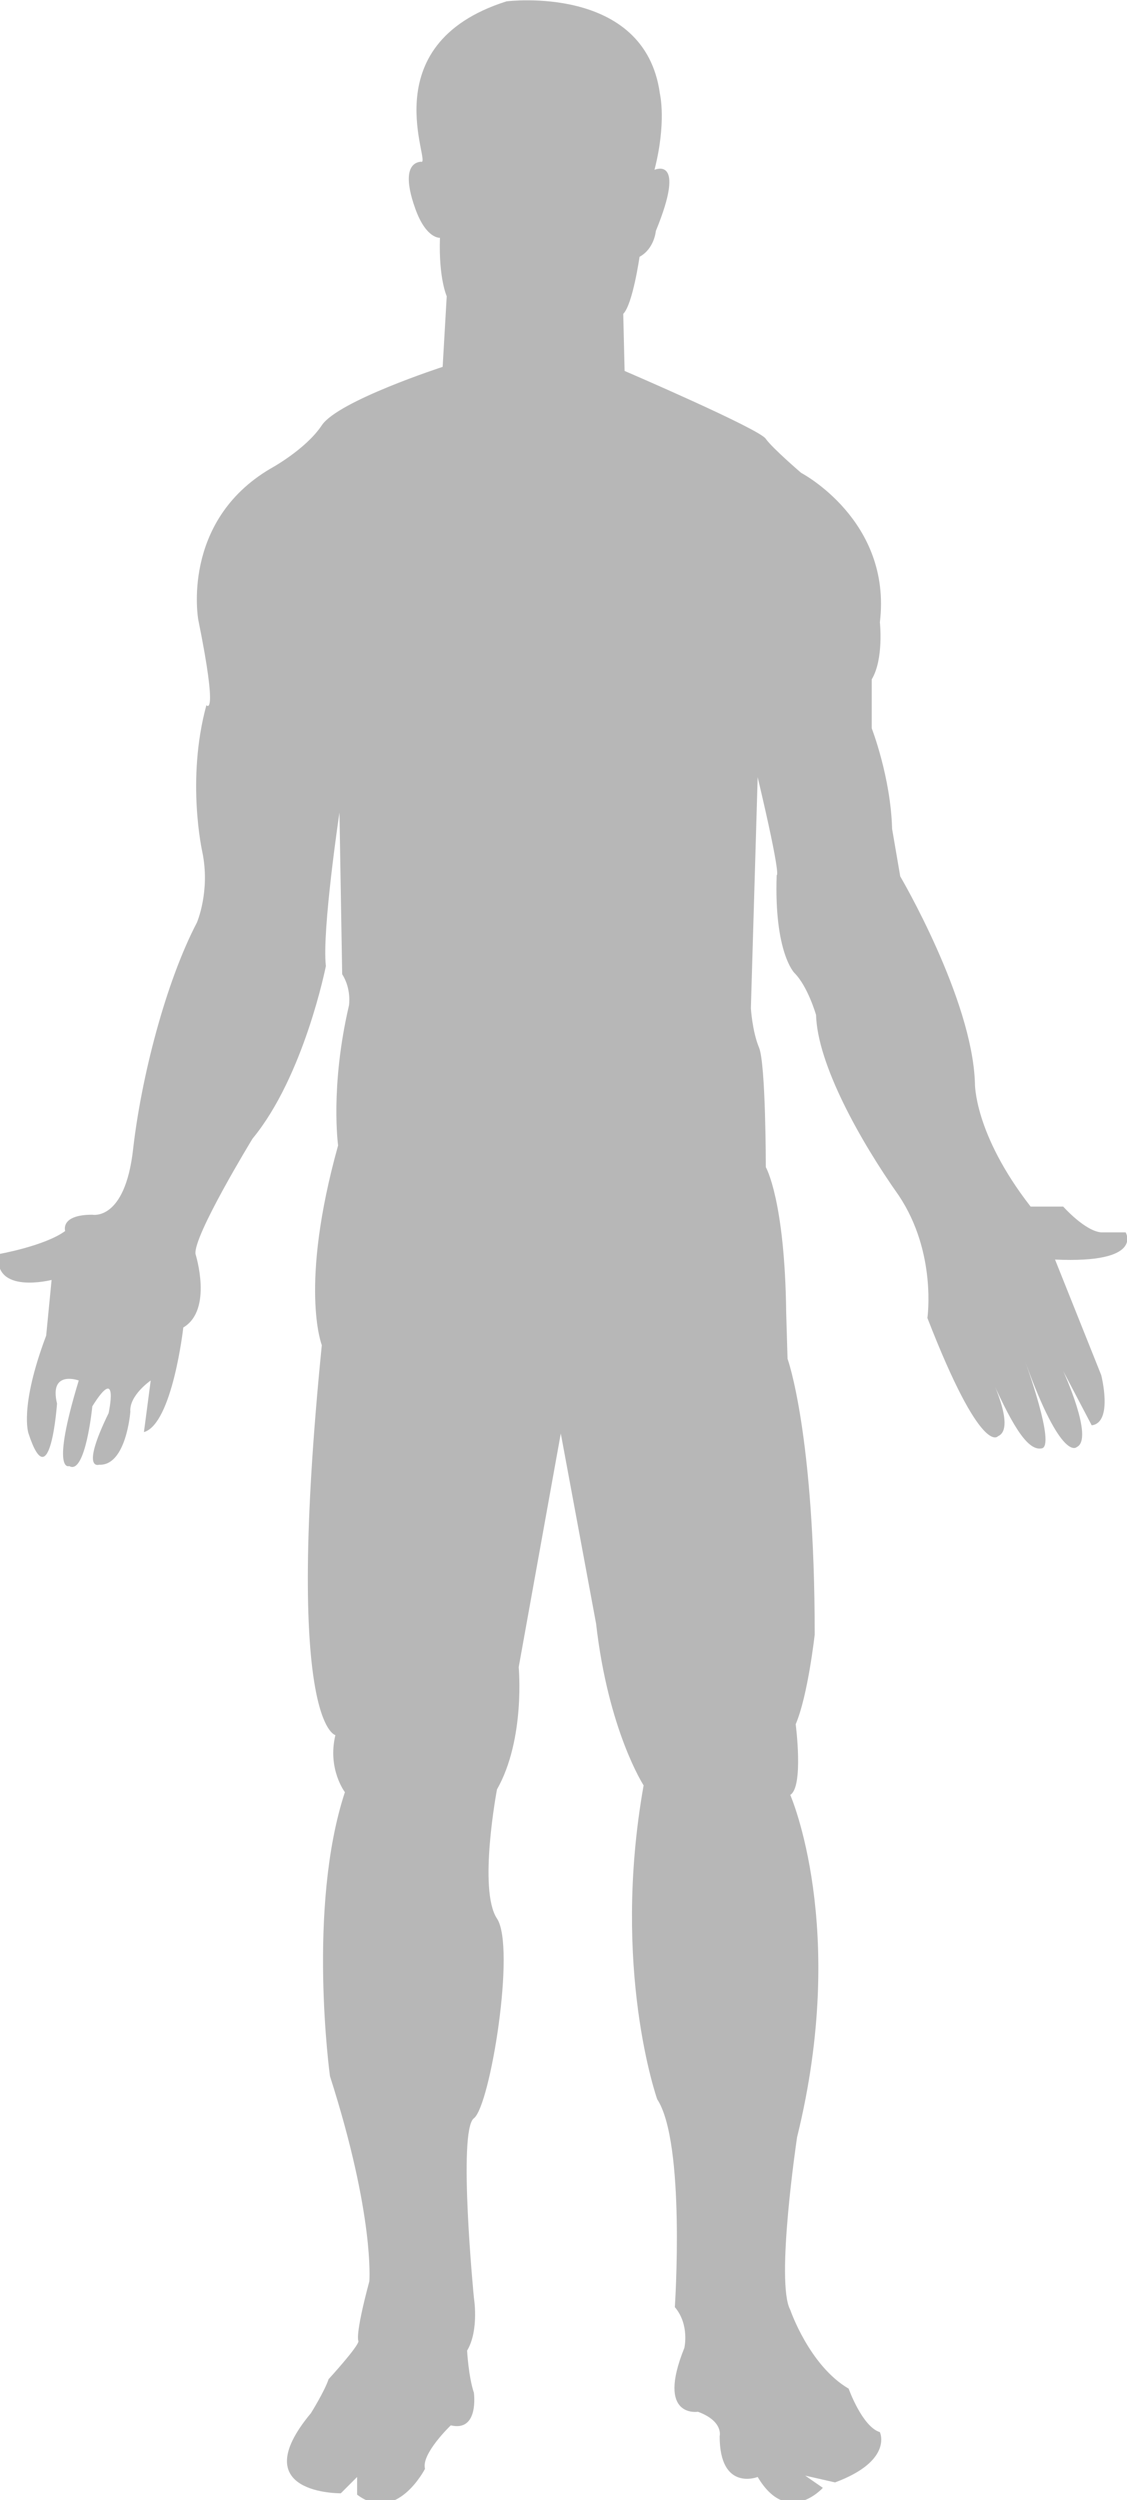 <!-- Generator: Adobe Illustrator 19.2.1, SVG Export Plug-In  -->
<svg version="1.1"
	 xmlns="http://www.w3.org/2000/svg" xmlns:xlink="http://www.w3.org/1999/xlink" xmlns:a="http://ns.adobe.com/AdobeSVGViewerExtensions/3.0/"
	 x="0px" y="0px" width="83px" height="184px" viewBox="0 0 83 184" style="enable-background:new 0 0 83 184;"
	 xml:space="preserve">
<style type="text/css">
	.st0{fill:#B7B7B7;}
</style>
<defs>
</defs>
<path class="st0" d="M37.3,0.1c0,0,10.2-1.3,11.3,6.8c0,0,0.5,2.1-0.4,5.6c0,0,2.4-1.1,0.1,4.5c0,0-0.1,1.3-1.2,1.9
	c0,0-0.5,3.5-1.2,4.2l0.1,4.2c0,0,10,4.3,10.4,5c0.5,0.7,2.6,2.5,2.6,2.5s6.7,3.5,5.8,11c0,0,0.3,2.7-0.6,4.2l0,3.6
	c0,0,1.4,3.6,1.5,7.4l0.6,3.5c0,0,5.3,9,5.5,15.2c0,0-0.1,3.7,4.1,9.1h2.4c0,0,1.6,1.8,2.8,1.9c1.2,0,1.8,0,1.8,0s1.4,2.3-5.2,2
	l3.4,8.5c0,0,0.9,3.5-0.7,3.7l-2.1-4c0,0,2.3,5,1,5.6c0,0-1.1,1.2-3.8-6.3c0,0,2.3,6.3,1.2,6.4c-1.1,0.2-2.3-2-3.9-5.6
	c0,0,2.1,4.1,0.7,4.7c0,0-1.2,1.6-5.2-8.7c0,0,0.7-4.8-2.1-9c-2.9-4.1-6-9.7-6.1-13.3c0,0-0.6-2.1-1.6-3.1c0,0-1.5-1.5-1.3-7.2
	c0,0,0.4,0.4-1.4-7.2l-0.5,17c0,0,0.1,1.7,0.6,2.9c0.5,1.2,0.5,8.8,0.5,8.8s1.4,2.4,1.5,10.7l0.1,3.4c0,0,2,5.5,2,20.3
	c0,0-0.5,4.5-1.4,6.6c0,0,0.6,4.6-0.4,5.2c0,0,4.3,9.8,0.5,25.2c0,0-1.6,10.7-0.5,12.7c0,0,1.4,4.1,4.3,5.8c0,0,1,2.8,2.3,3.2
	c0,0,1,2.1-3.3,3.7l-2.2-0.5l1.3,0.9c0,0-2.6,2.9-4.8-0.8c0,0-2.8,1.1-2.8-3c0,0,0.3-1.1-1.6-1.8c0,0-3.1,0.5-1-4.7
	c0,0,0.4-1.7-0.7-3c0,0,0.8-12.1-1.3-15.3c0,0-3.4-9.6-1-23.1c0,0-2.6-4-3.5-11.9l-2.6-14l-3.1,17.2c0,0,0.5,5.3-1.6,9
	c0,0-1.4,7.4,0,9.5s-0.5,13.8-1.7,14.7c-1.2,0.9,0,13.2,0,13.2s0.4,2.4-0.5,3.9c0,0,0.1,1.9,0.5,3.1c0,0,0.4,2.9-1.7,2.4
	c0,0-2.2,2.1-1.9,3.2c0,0-2.1,4.1-5,1.9v-1.3l-1.2,1.2c0,0-7.2,0.1-2.2-5.9c0,0,1-1.6,1.3-2.5c0,0,2.2-2.4,2.2-2.8
	c0,0-0.3-0.3,0.8-4.4c0,0,0.4-4.8-2.9-15.1c0,0-1.7-12.4,1.1-20.9c0,0-1.3-1.7-0.7-4.2c0,0-3.8-0.7-1-28.7c0,0-1.7-4.3,1.2-14.7
	c0,0-0.6-4.3,0.8-10.3c0,0,0.2-1.2-0.5-2.3L25,59.8c0,0-1.3,8.7-1,11.3c0,0-1.6,8.1-5.4,12.7c0,0-4.4,7.2-4.2,8.5
	c0,0,1.3,4.1-0.9,5.4c0,0-0.8,7.1-2.9,7.7l0.5-3.8c0,0-1.6,1.1-1.5,2.3c0,0-0.3,4-2.3,3.9c0,0-1.4,0.5,0.7-3.8c0,0,0.8-3.7-1.2-0.5
	c0,0-0.5,5.1-1.7,4.4c0,0-1.4,0.6,0.7-6.3c0,0-2.2-0.8-1.6,1.7c0,0-0.5,7.1-2.1,2.2c0,0-0.7-1.9,1.3-7.2l0.4-4.1
	c0,0-4.3,1.1-3.9-1.9c0,0,3.4-0.6,4.9-1.7c0,0-0.4-1.2,2-1.2c0,0,2.4,0.5,3-4.8c0.6-5.3,2.4-12.3,4.7-16.7c0,0,1-2.3,0.4-5.2
	c0,0-1.2-5.3,0.3-10.8c0,0,0.9,1.1-0.6-6.3c0,0-1.3-7.2,5.3-11.1c0,0,2.6-1.4,3.8-3.2c1.2-1.8,8.9-4.3,8.9-4.3l0.3-5.2
	c0,0-0.6-1.3-0.5-4.3c0,0-1,0.1-1.8-2.1c-0.8-2.2-0.6-3.4,0.4-3.5C31.9,12.3,27.2,3.3,37.3,0.1z"/>
</svg>
